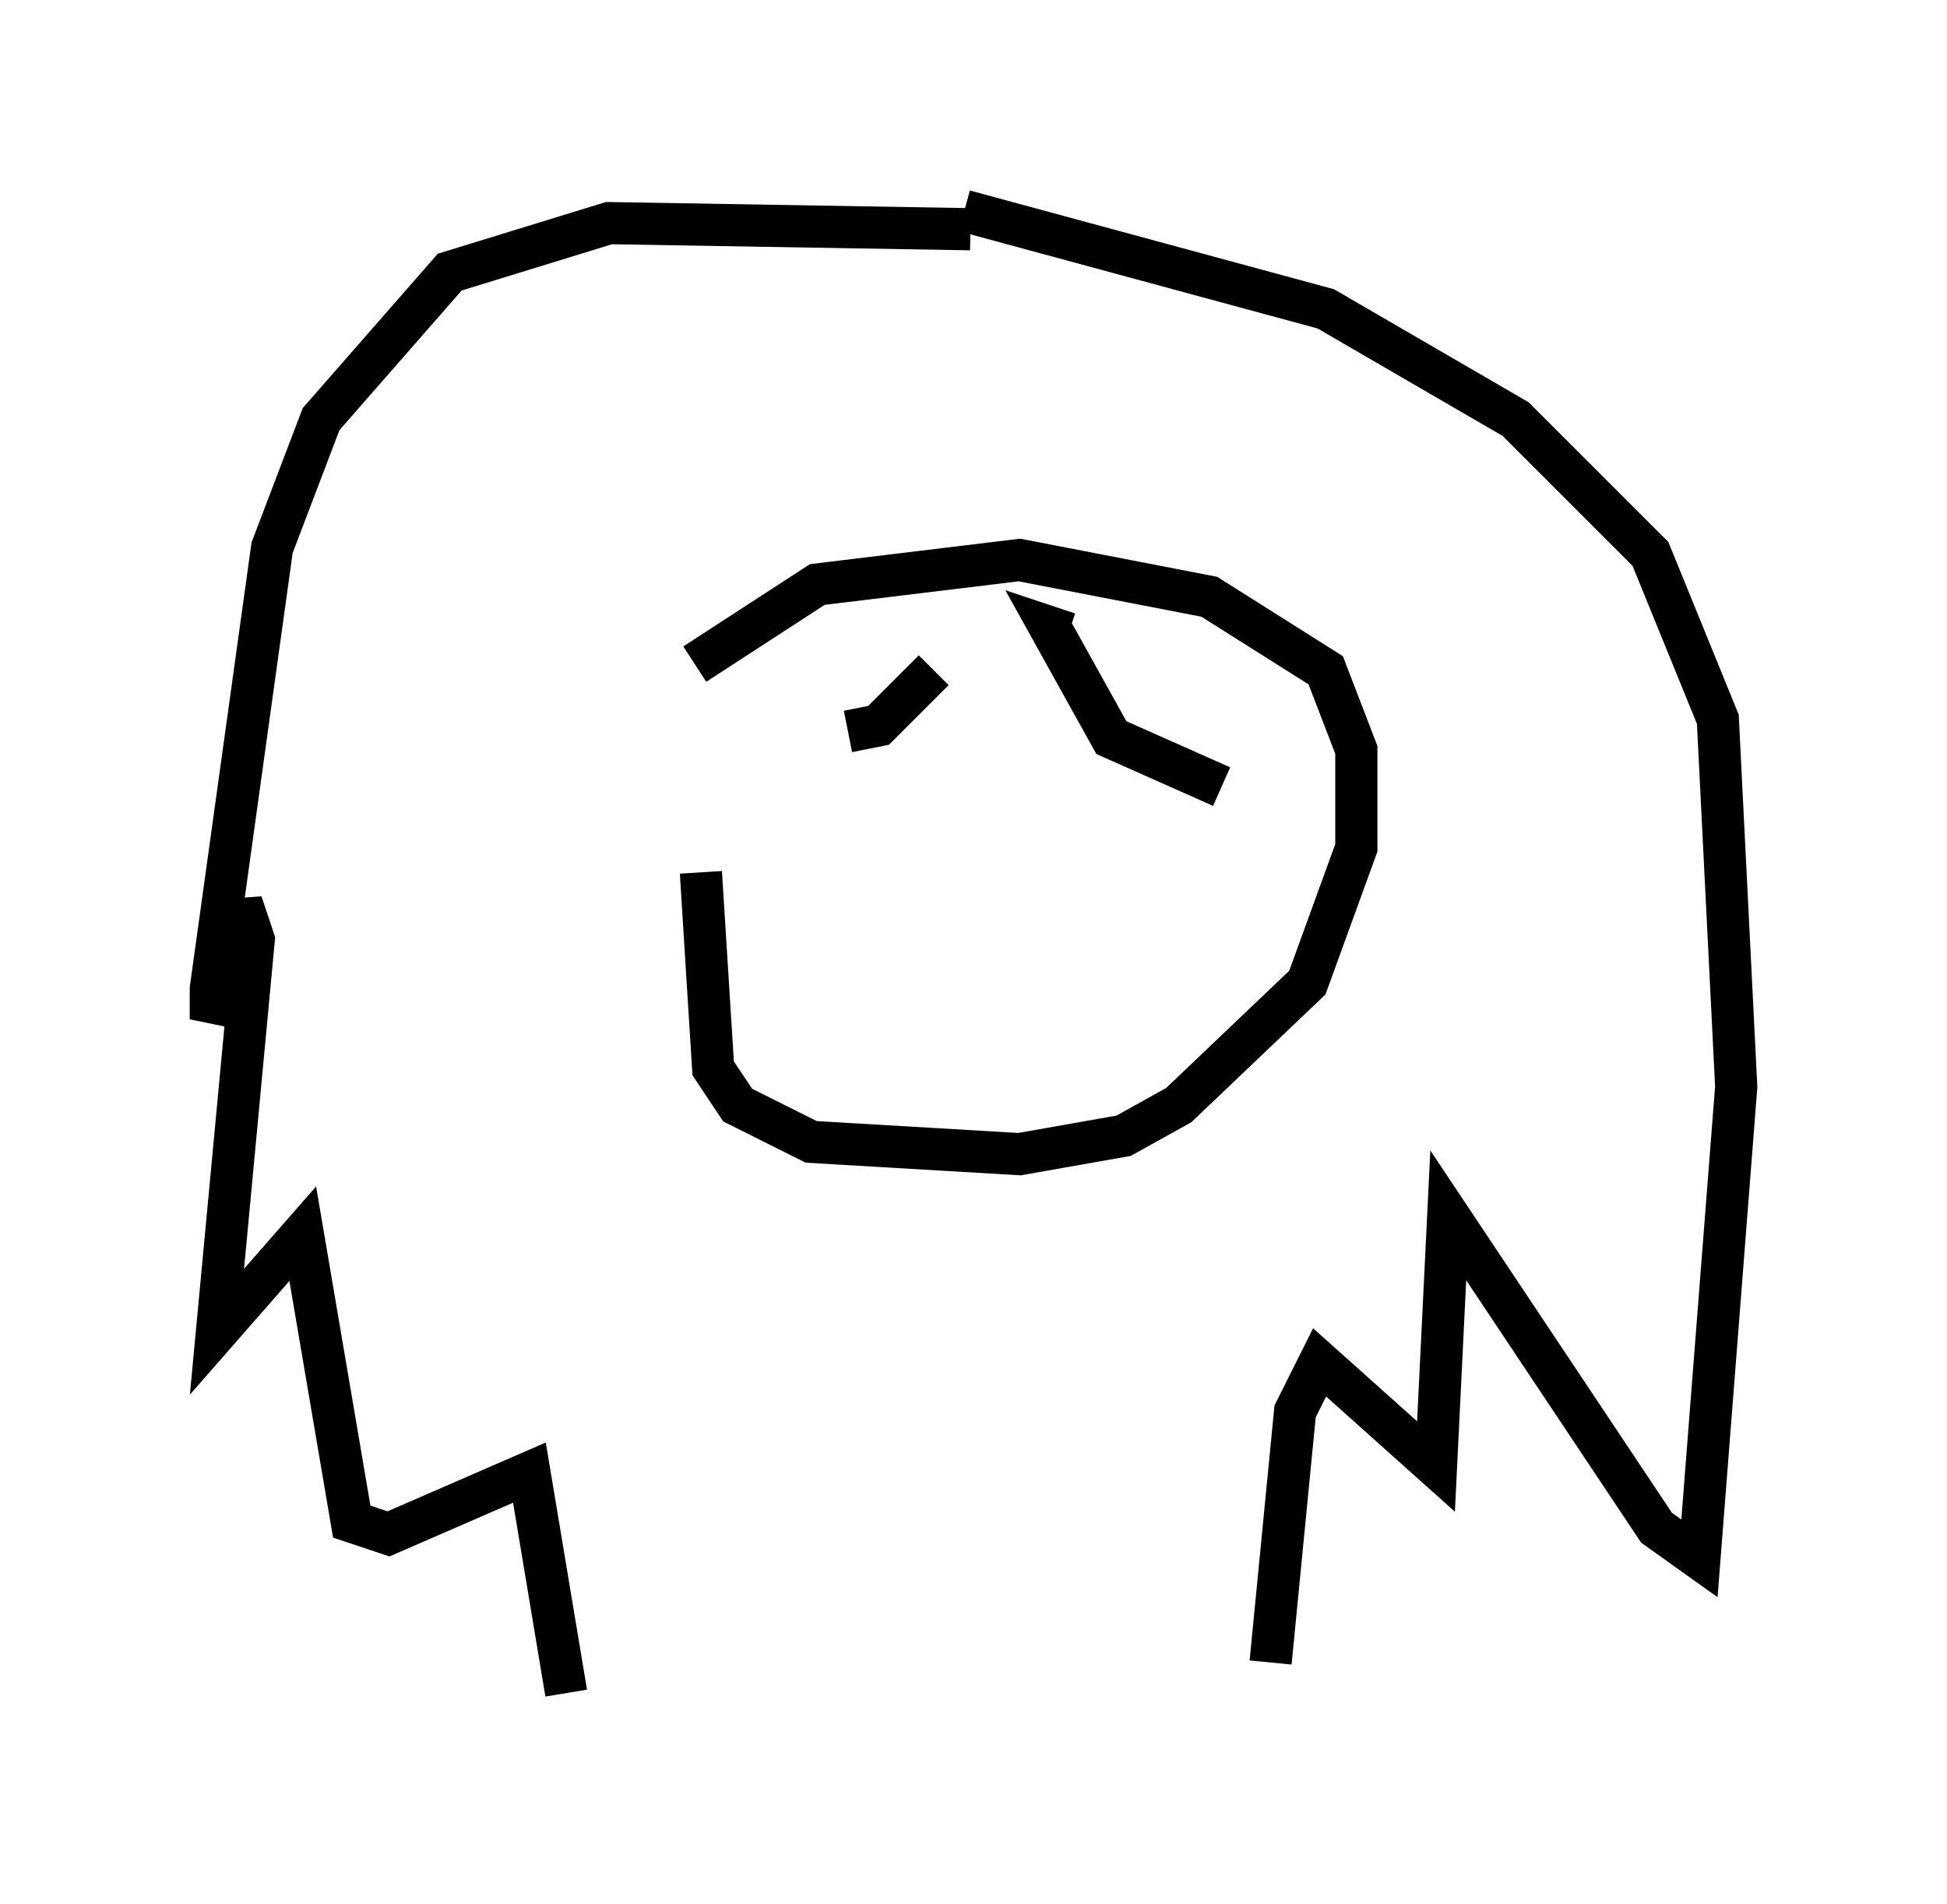 <?xml version="1.0" encoding="utf-8" ?>
<svg baseProfile="full" height="45.151" version="1.1" width="46.168" xmlns="http://www.w3.org/2000/svg" xmlns:ev="http://www.w3.org/2001/xml-events" xmlns:xlink="http://www.w3.org/1999/xlink"><defs /><rect fill="white" height="45.151" width="46.168" x="0" y="0" /><path d="M17.492, 17.056 m-0.872, 3.631 l0.291, 4.648 0.581, 0.872 l1.743, 0.872 4.939, 0.291 l2.469, -0.436 1.307, -0.726 l3.05, -2.905 1.162, -3.196 l0.0, -2.324 -0.726, -1.888 l-2.76, -1.743 -4.503, -0.872 l-4.793, 0.581 -2.905, 1.888 m6.536, -10.313 l-8.57, -0.145 -3.777, 1.162 l-3.05, 3.486 -1.162, 3.05 l-1.453, 10.458 0.0, 0.726 l0.436, -1.017 0.291, -1.743 l0.291, 0.872 -0.872, 9.296 l2.034, -2.324 1.162, 6.827 l0.872, 0.291 3.341, -1.453 l0.872, 5.229 m9.441, -35.151 l8.57, 2.324 4.503, 2.615 l3.196, 3.196 1.598, 3.922 l0.436, 8.715 -0.872, 11.184 l-1.017, -0.726 -4.939, -7.408 l-0.291, 5.955 -2.76, -2.469 l-0.581, 1.162 -0.581, 5.955 m-7.844, -20.626 l0.0, 0.0 m2.615, -1.743 l0.0, 0.0 m-5.229, 0.0 l0.0, 0.0 m4.939, 1.743 l0.0, 0.0 m4.358, -0.145 l-2.615, -1.162 -1.453, -2.615 l0.436, 0.145 m-3.196, 0.872 l-1.307, 1.307 -0.726, 0.145 " fill="none" stroke="black" stroke-width="1" /></svg>